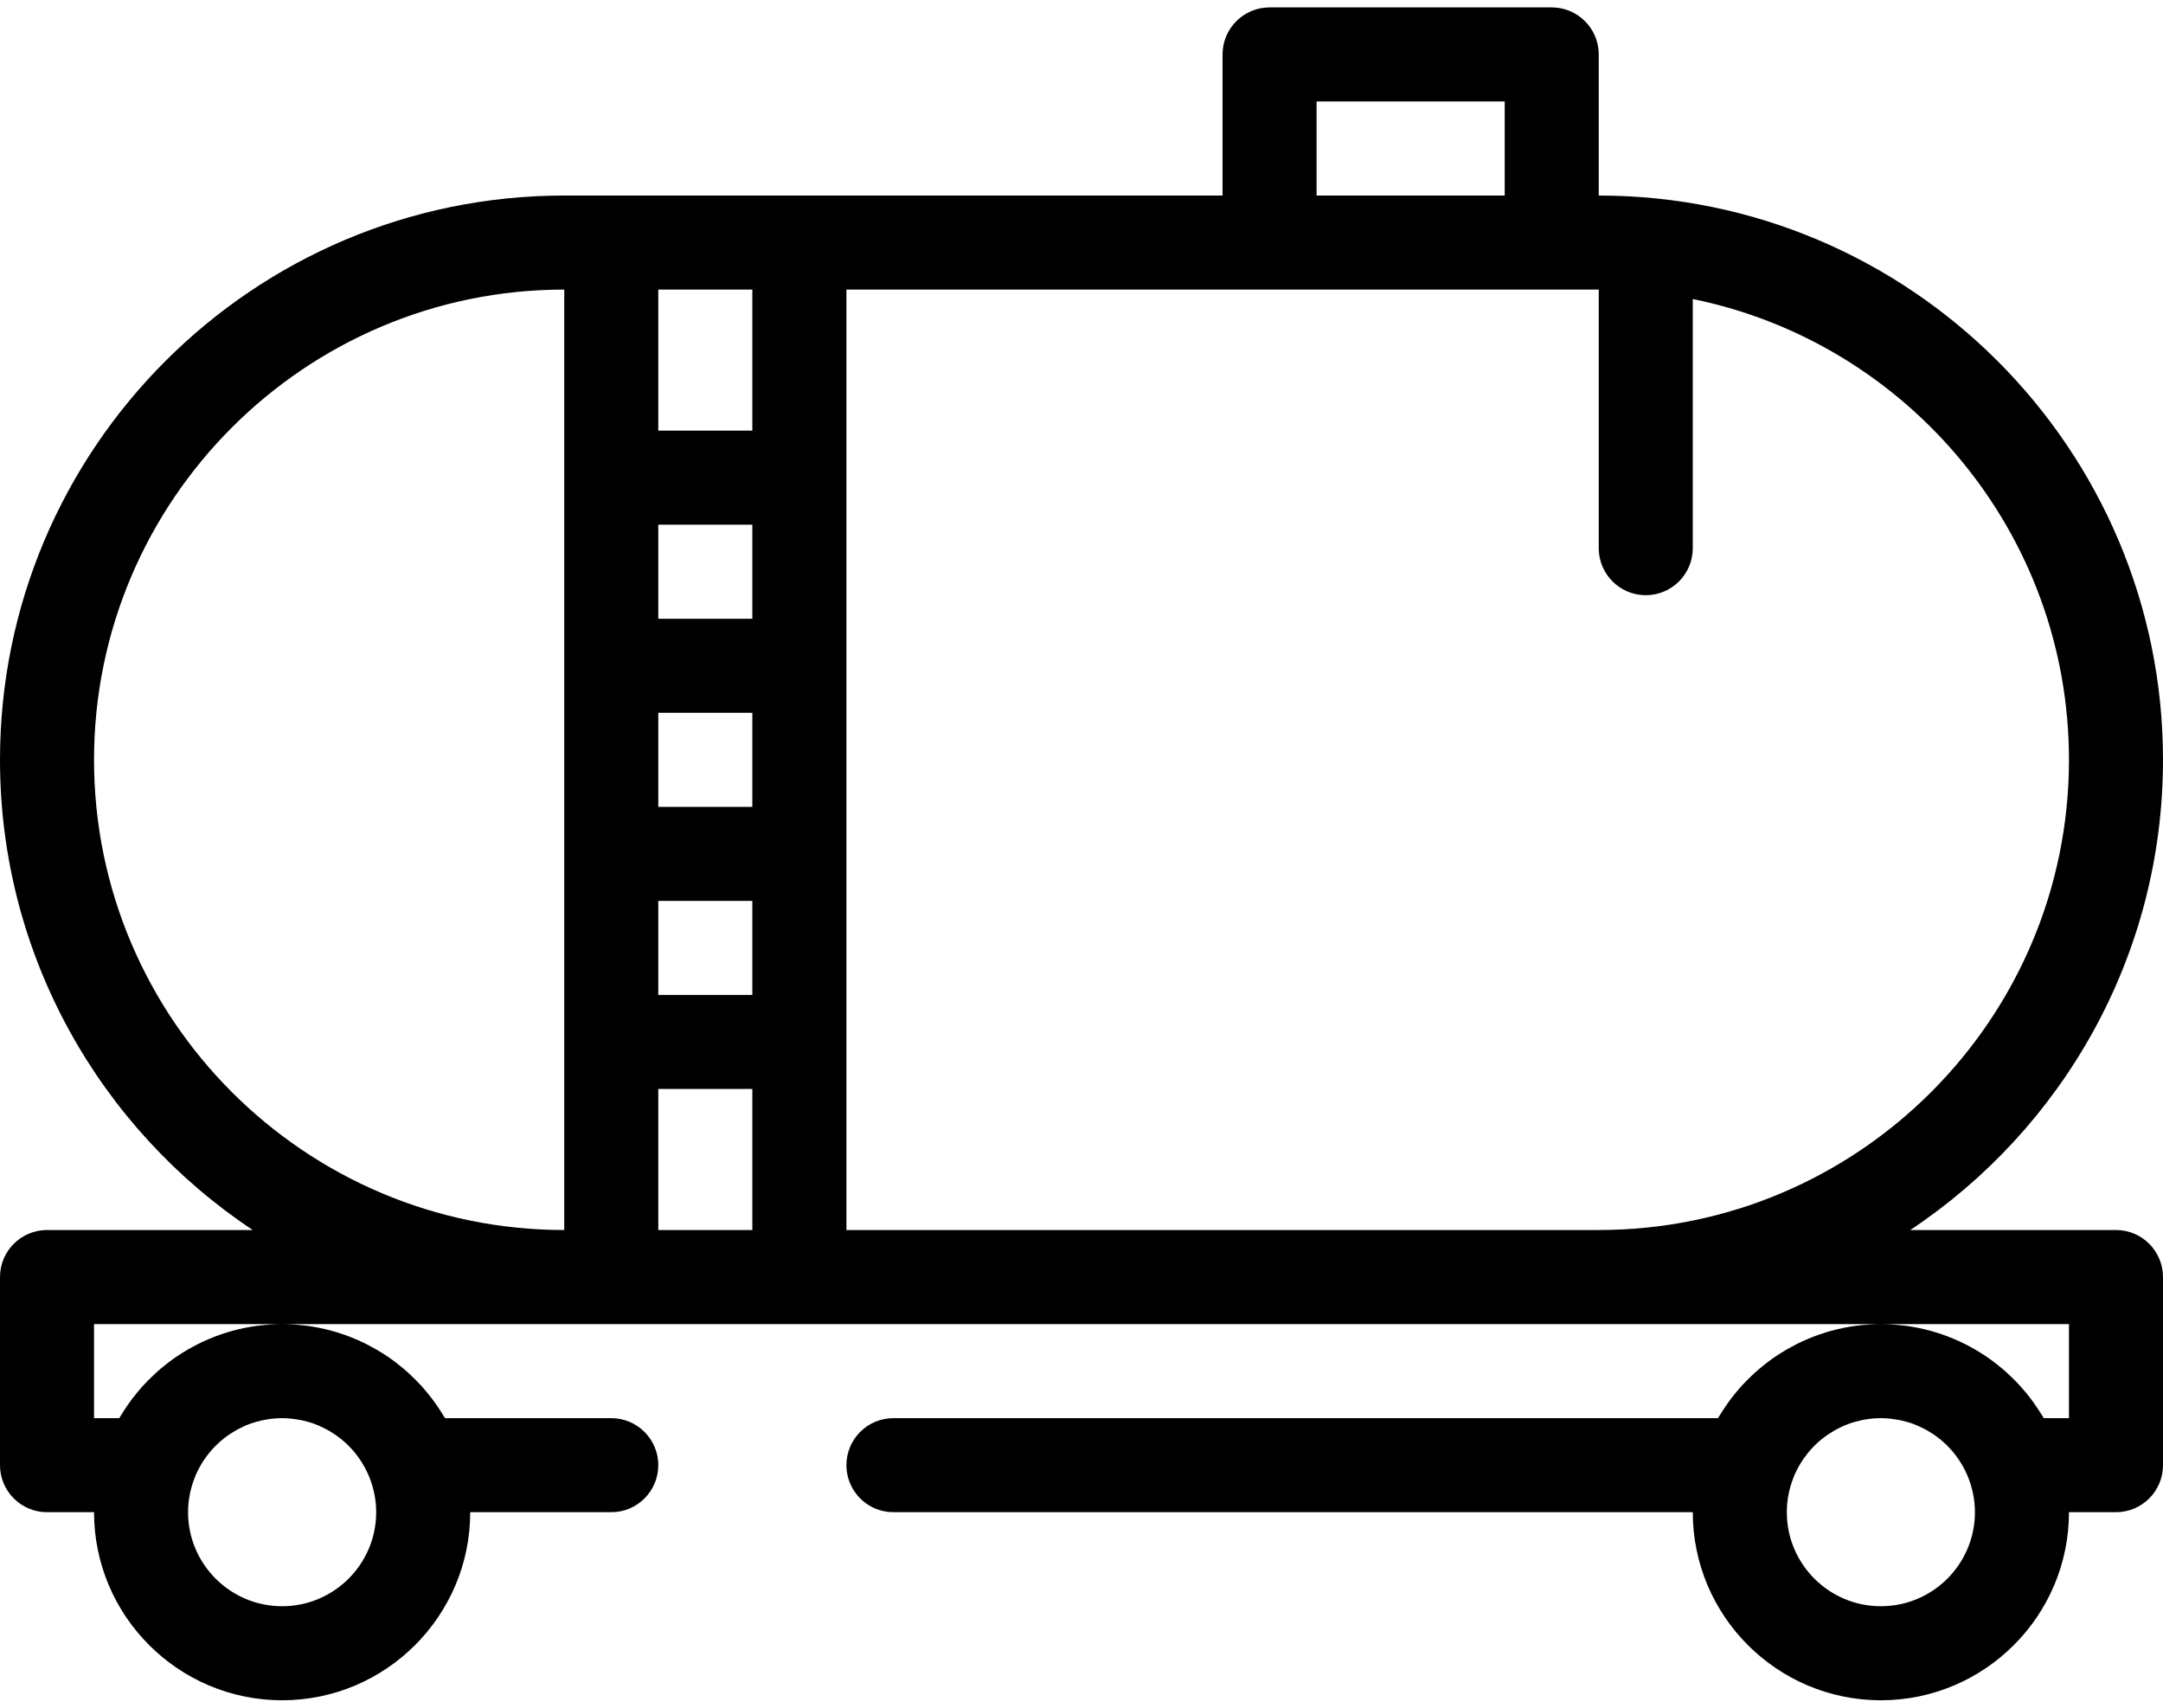 <svg width="38" height="30" viewBox="0 0 38 30" xmlns="http://www.w3.org/2000/svg">
	<path d="M37.174 21.608H33.56C36.234 19.831 38 16.792 38 13.348C38 7.882 33.553 3.435 28.087 3.435V0.956C28.087 0.5 27.717 0.13 27.261 0.13H22.304C21.848 0.13 21.478 0.5 21.478 0.956V3.435H14.043H10.739H9.913C4.447 3.435 0 7.882 0 13.348C0 16.792 1.766 19.831 4.44 21.608H0.826C0.37 21.608 0 21.978 0 22.435V25.739C0 26.195 0.37 26.565 0.826 26.565H1.652C1.652 28.387 3.134 29.869 4.956 29.869C6.778 29.869 8.261 28.387 8.261 26.565H10.739C11.195 26.565 11.565 26.195 11.565 25.739C11.565 25.283 11.195 24.913 10.739 24.913H7.818C7.81 24.9 7.802 24.887 7.794 24.874C7.779 24.849 7.763 24.824 7.747 24.799C7.712 24.743 7.674 24.688 7.635 24.634C7.623 24.617 7.612 24.601 7.6 24.585C7.577 24.554 7.553 24.524 7.528 24.494C7.514 24.476 7.499 24.457 7.484 24.44C7.46 24.411 7.435 24.382 7.41 24.354C7.393 24.335 7.375 24.317 7.358 24.299C7.318 24.257 7.278 24.216 7.236 24.177C7.212 24.153 7.187 24.13 7.162 24.107C7.141 24.088 7.119 24.069 7.097 24.05C7.067 24.026 7.038 24.001 7.007 23.977C6.989 23.963 6.971 23.948 6.952 23.934C6.902 23.895 6.851 23.858 6.798 23.823C6.797 23.822 6.796 23.821 6.794 23.821C6.74 23.784 6.685 23.75 6.628 23.717C6.619 23.711 6.609 23.706 6.599 23.7C6.545 23.669 6.491 23.64 6.435 23.611C6.431 23.61 6.428 23.608 6.424 23.606C6.299 23.544 6.169 23.489 6.036 23.443C6.032 23.442 6.028 23.44 6.024 23.439C5.961 23.417 5.896 23.397 5.831 23.379C5.828 23.378 5.825 23.378 5.822 23.377C5.689 23.341 5.553 23.313 5.415 23.293C5.4 23.291 5.386 23.29 5.371 23.288C5.319 23.281 5.266 23.276 5.212 23.272C5.194 23.27 5.177 23.269 5.159 23.268C5.092 23.264 5.025 23.261 4.956 23.261C4.888 23.261 4.821 23.264 4.754 23.268C4.736 23.269 4.718 23.27 4.701 23.272C4.647 23.276 4.594 23.281 4.542 23.288C4.527 23.29 4.513 23.291 4.498 23.293C4.359 23.313 4.224 23.341 4.091 23.377C4.088 23.378 4.085 23.378 4.082 23.379C4.017 23.397 3.952 23.417 3.888 23.439C3.885 23.44 3.881 23.442 3.877 23.443C3.743 23.489 3.614 23.544 3.489 23.606C3.485 23.608 3.482 23.61 3.478 23.611C3.422 23.64 3.367 23.669 3.314 23.7C3.304 23.706 3.294 23.711 3.285 23.717C3.228 23.75 3.173 23.784 3.119 23.821C3.117 23.821 3.116 23.822 3.115 23.823C3.062 23.858 3.011 23.895 2.961 23.934C2.942 23.948 2.924 23.963 2.906 23.977C2.875 24.001 2.846 24.026 2.816 24.05C2.794 24.069 2.772 24.088 2.751 24.107C2.726 24.13 2.701 24.153 2.677 24.177C2.635 24.216 2.595 24.257 2.555 24.299C2.538 24.317 2.52 24.335 2.503 24.354C2.478 24.382 2.454 24.411 2.429 24.44C2.414 24.457 2.399 24.476 2.385 24.494C2.36 24.524 2.336 24.554 2.313 24.585C2.301 24.601 2.29 24.617 2.278 24.634C2.239 24.688 2.201 24.743 2.166 24.799C2.15 24.824 2.134 24.849 2.119 24.874C2.111 24.887 2.102 24.9 2.095 24.913H1.652V23.261H4.956H9.913H10.739H14.043H28.087H33.043H36.348V24.913H35.905C35.898 24.9 35.889 24.887 35.881 24.874C35.866 24.849 35.85 24.824 35.834 24.799C35.798 24.743 35.761 24.688 35.722 24.634C35.71 24.617 35.699 24.601 35.687 24.585C35.664 24.554 35.639 24.524 35.615 24.494C35.601 24.476 35.586 24.457 35.571 24.44C35.547 24.411 35.522 24.382 35.496 24.354C35.48 24.335 35.462 24.317 35.445 24.299C35.405 24.257 35.365 24.216 35.323 24.177C35.299 24.153 35.274 24.13 35.249 24.107C35.228 24.088 35.206 24.069 35.184 24.05C35.154 24.026 35.124 24.001 35.094 23.977C35.076 23.963 35.058 23.948 35.039 23.934C34.989 23.895 34.937 23.858 34.885 23.823C34.884 23.822 34.883 23.821 34.881 23.821C34.827 23.784 34.772 23.75 34.715 23.717C34.706 23.711 34.696 23.706 34.686 23.7C34.633 23.669 34.578 23.64 34.522 23.611C34.518 23.61 34.515 23.608 34.511 23.606C34.386 23.544 34.257 23.489 34.123 23.443C34.119 23.442 34.115 23.44 34.111 23.439C34.048 23.417 33.983 23.397 33.918 23.379C33.915 23.378 33.912 23.378 33.909 23.377C33.776 23.341 33.641 23.313 33.502 23.293C33.487 23.291 33.473 23.29 33.458 23.288C33.406 23.281 33.353 23.276 33.299 23.272C33.282 23.27 33.264 23.269 33.246 23.268C33.179 23.264 33.112 23.261 33.044 23.261C32.975 23.261 32.908 23.264 32.841 23.268C32.823 23.269 32.806 23.27 32.788 23.272C32.734 23.276 32.681 23.281 32.629 23.288C32.614 23.29 32.6 23.291 32.585 23.293C32.447 23.313 32.311 23.341 32.178 23.377C32.175 23.378 32.172 23.378 32.169 23.379C32.104 23.397 32.039 23.417 31.976 23.439C31.972 23.44 31.968 23.442 31.964 23.443C31.831 23.489 31.701 23.544 31.576 23.606C31.572 23.608 31.569 23.61 31.565 23.611C31.509 23.64 31.455 23.669 31.401 23.7C31.391 23.706 31.381 23.711 31.372 23.717C31.316 23.75 31.26 23.784 31.206 23.821C31.204 23.821 31.203 23.822 31.202 23.823C31.15 23.858 31.099 23.895 31.048 23.934C31.029 23.948 31.011 23.963 30.993 23.977C30.963 24.001 30.933 24.026 30.904 24.05C30.881 24.069 30.86 24.088 30.838 24.107C30.813 24.13 30.788 24.153 30.764 24.177C30.722 24.216 30.682 24.257 30.642 24.299C30.625 24.317 30.607 24.335 30.59 24.354C30.565 24.382 30.541 24.411 30.516 24.44C30.501 24.457 30.486 24.476 30.472 24.494C30.448 24.524 30.424 24.554 30.4 24.585C30.388 24.601 30.377 24.617 30.365 24.634C30.326 24.688 30.288 24.743 30.253 24.799C30.237 24.824 30.221 24.849 30.206 24.874C30.198 24.887 30.19 24.9 30.182 24.913H15.696C15.239 24.913 14.87 25.283 14.87 25.739C14.87 26.195 15.239 26.565 15.696 26.565H29.739C29.739 28.387 31.221 29.869 33.043 29.869C34.865 29.869 36.348 28.387 36.348 26.565H37.174C37.63 26.565 38 26.195 38 25.739V22.435C38 21.978 37.63 21.608 37.174 21.608ZM3.424 25.95C3.429 25.937 3.434 25.925 3.439 25.912C3.48 25.819 3.528 25.731 3.584 25.647C3.588 25.642 3.592 25.636 3.596 25.63C3.62 25.595 3.646 25.56 3.673 25.526C3.679 25.519 3.686 25.511 3.692 25.504C3.719 25.471 3.748 25.44 3.778 25.409C3.783 25.404 3.788 25.398 3.794 25.393C3.864 25.323 3.94 25.261 4.021 25.205C4.034 25.196 4.047 25.187 4.061 25.179C4.088 25.161 4.115 25.145 4.143 25.129C4.159 25.119 4.176 25.11 4.193 25.101C4.22 25.087 4.248 25.074 4.276 25.061C4.292 25.054 4.309 25.046 4.326 25.038C4.368 25.021 4.411 25.005 4.455 24.991C4.472 24.986 4.489 24.982 4.506 24.977C4.537 24.968 4.567 24.96 4.599 24.953C4.618 24.948 4.637 24.945 4.656 24.941C4.689 24.935 4.721 24.93 4.754 24.926C4.771 24.924 4.788 24.922 4.805 24.92C4.855 24.916 4.905 24.913 4.956 24.913C5.008 24.913 5.058 24.916 5.108 24.921C5.125 24.922 5.142 24.925 5.159 24.927C5.192 24.931 5.224 24.936 5.257 24.942C5.276 24.945 5.295 24.949 5.314 24.953C5.345 24.96 5.376 24.968 5.407 24.977C5.424 24.982 5.441 24.986 5.458 24.991C5.502 25.005 5.545 25.021 5.587 25.039C5.604 25.046 5.62 25.054 5.637 25.062C5.665 25.074 5.693 25.087 5.719 25.101C5.737 25.11 5.753 25.12 5.77 25.129C5.798 25.145 5.825 25.162 5.852 25.179C5.865 25.188 5.879 25.196 5.892 25.205C5.973 25.261 6.049 25.324 6.119 25.393C6.125 25.398 6.13 25.404 6.135 25.409C6.165 25.44 6.194 25.471 6.221 25.504C6.227 25.512 6.233 25.519 6.24 25.527C6.267 25.56 6.293 25.595 6.317 25.631C6.321 25.636 6.325 25.642 6.329 25.648C6.385 25.731 6.433 25.82 6.473 25.912C6.479 25.925 6.483 25.938 6.489 25.95C6.565 26.14 6.609 26.348 6.609 26.565C6.609 27.476 5.867 28.217 4.956 28.217C4.045 28.217 3.304 27.476 3.304 26.565C3.304 26.348 3.348 26.14 3.424 25.95ZM9.913 21.608C5.358 21.608 1.652 17.903 1.652 13.348C1.652 8.793 5.358 5.087 9.913 5.087V21.608ZM13.217 21.608H11.565V19.13H13.217V21.608ZM13.217 17.478H11.565V15.826H13.217V17.478ZM13.217 14.174H11.565V12.522H13.217V14.174ZM13.217 10.87H11.565V9.217H13.217V10.87ZM13.217 7.565H11.565V5.087H13.217V7.565ZM23.13 1.782H26.435V3.435H23.13V1.782ZM28.087 21.608H14.87V5.087H22.304H27.261H28.087V9.63C28.087 10.086 28.457 10.456 28.913 10.456C29.369 10.456 29.739 10.086 29.739 9.63V5.253C33.505 6.02 36.348 9.358 36.348 13.348C36.348 17.903 32.642 21.608 28.087 21.608ZM33.043 28.217C32.132 28.217 31.391 27.476 31.391 26.565C31.391 26.348 31.434 26.14 31.511 25.95C31.516 25.937 31.521 25.925 31.526 25.912C31.567 25.819 31.615 25.731 31.671 25.647C31.674 25.642 31.679 25.636 31.683 25.63C31.707 25.595 31.733 25.56 31.76 25.526C31.766 25.519 31.773 25.511 31.779 25.504C31.806 25.471 31.835 25.44 31.865 25.409C31.87 25.404 31.875 25.398 31.881 25.393C31.95 25.323 32.027 25.261 32.108 25.205C32.121 25.196 32.134 25.187 32.148 25.179C32.175 25.161 32.202 25.145 32.23 25.129C32.246 25.119 32.263 25.11 32.28 25.101C32.307 25.087 32.335 25.074 32.362 25.061C32.379 25.054 32.396 25.046 32.413 25.038C32.455 25.021 32.498 25.005 32.542 24.991C32.559 24.986 32.576 24.982 32.593 24.977C32.623 24.968 32.654 24.96 32.686 24.953C32.705 24.948 32.724 24.945 32.743 24.941C32.775 24.935 32.808 24.93 32.841 24.926C32.858 24.924 32.875 24.922 32.892 24.92C32.942 24.916 32.992 24.913 33.043 24.913C33.095 24.913 33.145 24.916 33.195 24.921C33.212 24.922 33.229 24.925 33.246 24.927C33.279 24.931 33.311 24.936 33.343 24.942C33.363 24.945 33.382 24.949 33.401 24.953C33.432 24.96 33.463 24.968 33.494 24.977C33.511 24.982 33.528 24.986 33.545 24.991C33.589 25.005 33.632 25.021 33.674 25.039C33.691 25.046 33.707 25.054 33.724 25.062C33.752 25.074 33.78 25.087 33.806 25.101C33.824 25.11 33.84 25.12 33.857 25.129C33.885 25.145 33.912 25.162 33.939 25.179C33.952 25.188 33.966 25.196 33.979 25.205C34.06 25.261 34.136 25.324 34.206 25.393C34.212 25.398 34.217 25.404 34.222 25.409C34.252 25.44 34.281 25.471 34.308 25.504C34.314 25.512 34.321 25.519 34.327 25.527C34.354 25.56 34.38 25.595 34.404 25.631C34.408 25.636 34.412 25.642 34.416 25.648C34.472 25.731 34.52 25.82 34.56 25.912C34.566 25.925 34.571 25.938 34.576 25.95C34.652 26.141 34.696 26.348 34.696 26.565C34.696 27.476 33.955 28.217 33.043 28.217Z"/>
</svg>
